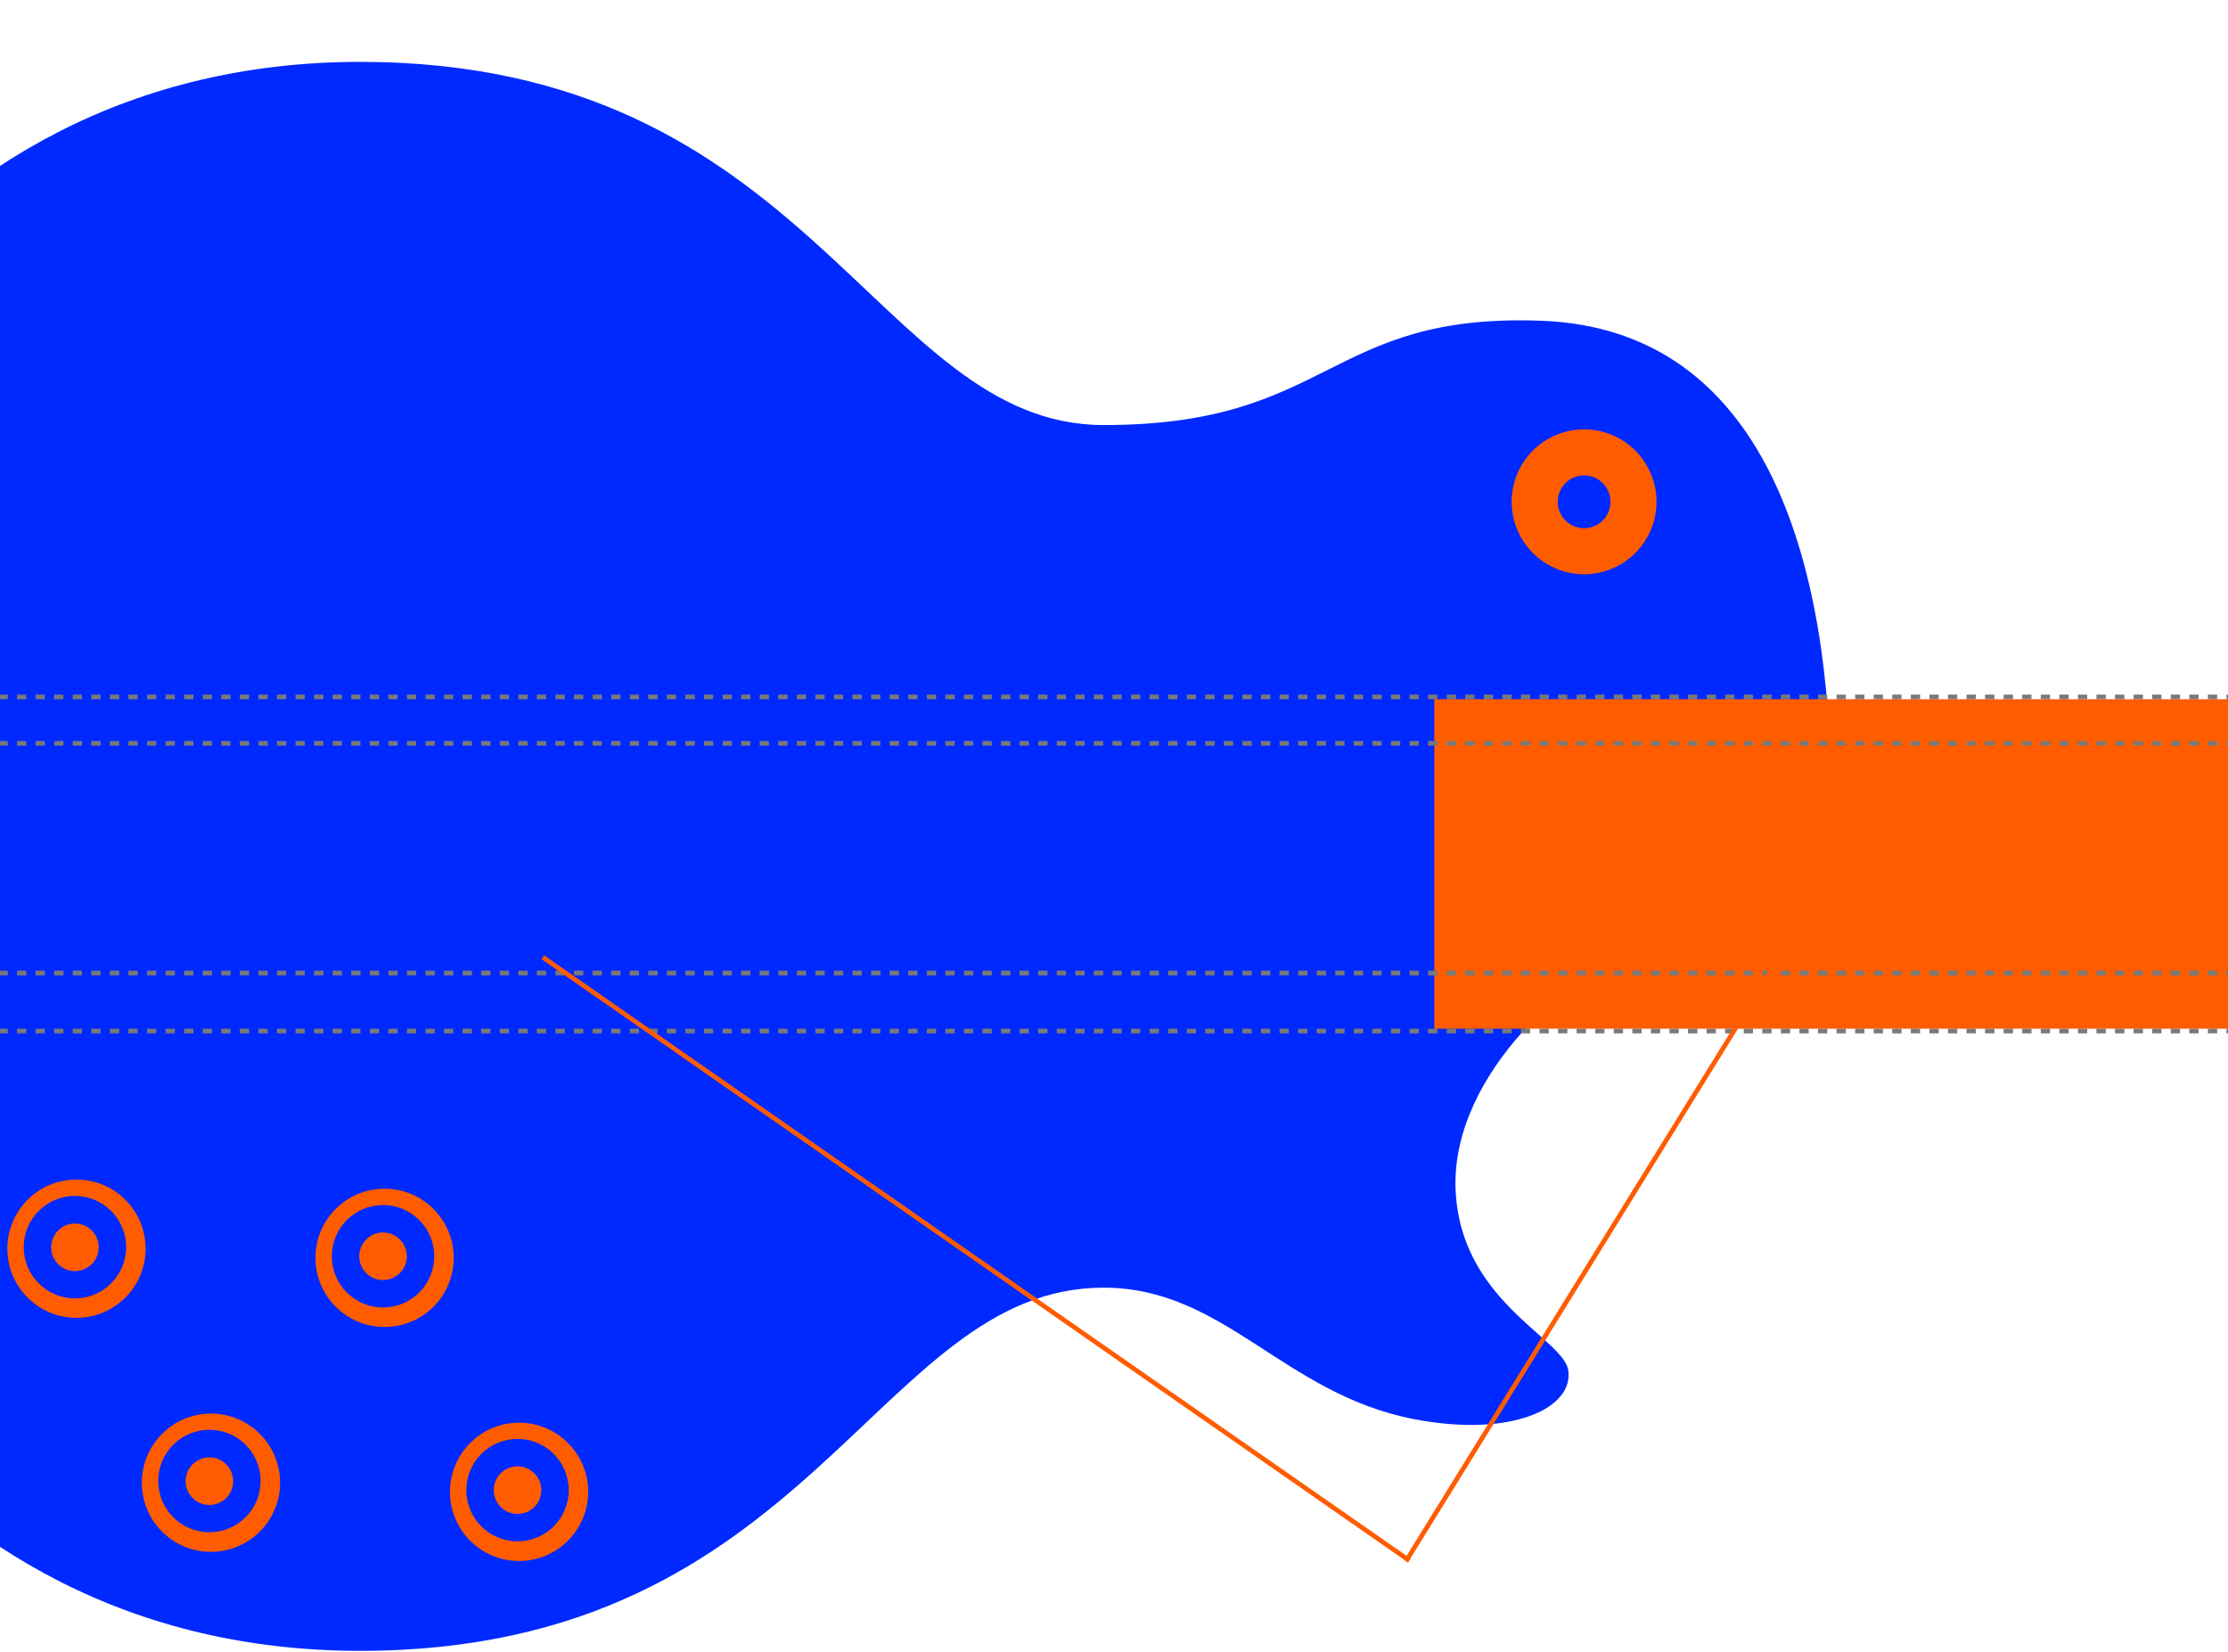 <svg width="1440" height="1068" viewBox="0 0 1440 1068" fill="none" xmlns="http://www.w3.org/2000/svg">
<g clip-path="url(#clip0_366_1739)">
<path d="M1183.45 516.793C1183.45 361.281 1140.76 212.569 995.895 207.329C857.266 202.313 861.055 274.773 713.399 274.773C565.744 274.773 525.403 40 232.767 40C-59.87 40 -218 300.971 -218 553.581C-218 806.191 -59.981 1067.16 232.767 1067.16C525.515 1067.16 565.632 832.388 713.288 832.388C791.294 832.388 829.518 900.947 913.653 917.335C976.839 929.597 1017.18 910.312 1013.61 885.898C1010.6 864.94 942.85 840.749 940.733 767.619C938.616 694.378 1016.07 624.37 1070.11 609.543L1183.22 516.904L1183.45 516.793Z" fill="#0029FF"/>
<path d="M1023.84 371.202C997.985 371.202 977.035 350.244 977.035 324.381C977.035 298.518 997.985 277.561 1023.84 277.561C1049.69 277.561 1070.64 298.518 1070.64 324.381C1070.64 350.244 1049.69 371.202 1023.84 371.202Z" fill="#FF5C00"/>
<path d="M1006.79 324.381C1006.79 333.801 1014.42 341.438 1023.84 341.438C1033.26 341.438 1040.89 333.801 1040.89 324.381C1040.89 314.962 1033.26 307.325 1023.84 307.325C1014.42 307.325 1006.79 314.962 1006.79 324.381Z" fill="#0029FF"/>
<g filter="url(#filter0_d_366_1739)">
<path d="M202.875 812.099C202.875 836.788 222.882 856.802 247.562 856.802C272.241 856.802 292.248 836.788 292.248 812.099C292.248 787.411 272.241 767.396 247.562 767.396C222.882 767.396 202.875 787.411 202.875 812.099Z" fill="#FF5C00"/>
</g>
<path d="M247.562 845.208C229.286 845.208 214.465 830.382 214.465 812.099C214.465 793.817 229.286 778.99 247.562 778.99C265.838 778.99 280.659 793.817 280.659 812.099C280.659 830.382 265.838 845.208 247.562 845.208Z" fill="#0029FF"/>
<path d="M247.562 827.483C239.092 827.483 232.183 820.572 232.183 812.099C232.183 803.627 239.092 796.715 247.562 796.715C256.031 796.715 262.94 803.627 262.94 812.099C262.94 820.572 256.031 827.483 247.562 827.483Z" fill="#FF5C00"/>
<g filter="url(#filter1_d_366_1739)">
<path d="M334.483 1008.08C309.744 1008.08 289.797 988.012 289.797 963.376C289.797 938.739 309.856 918.673 334.483 918.673C359.111 918.673 379.17 938.739 379.17 963.376C379.17 988.012 359.111 1008.08 334.483 1008.08Z" fill="#FF5C00"/>
</g>
<path d="M334.483 996.373C316.207 996.373 301.386 981.547 301.386 963.264C301.386 944.982 316.207 930.155 334.483 930.155C352.759 930.155 367.58 944.982 367.58 963.264C367.58 981.547 352.759 996.373 334.483 996.373Z" fill="#0029FF"/>
<path d="M319.105 963.264C319.105 971.761 325.99 978.648 334.483 978.648C342.977 978.648 349.862 971.761 349.862 963.264C349.862 954.768 342.977 947.88 334.483 947.88C325.99 947.88 319.105 954.768 319.105 963.264Z" fill="#FF5C00"/>
<g filter="url(#filter2_d_366_1739)">
<path d="M3.735 806.191C3.735 830.88 23.742 850.894 48.422 850.894C73.102 850.894 93.108 830.88 93.108 806.191C93.108 781.502 73.102 761.488 48.422 761.488C23.742 761.488 3.735 781.502 3.735 806.191Z" fill="#FF5C00"/>
</g>
<path d="M48.422 839.3C30.146 839.3 15.325 824.474 15.325 806.191C15.325 787.909 30.146 773.082 48.422 773.082C66.698 773.082 81.519 787.909 81.519 806.191C81.519 824.474 66.698 839.3 48.422 839.3Z" fill="#0029FF"/>
<path d="M48.422 821.687C39.953 821.687 33.043 814.775 33.043 806.302C33.043 797.83 39.953 790.918 48.422 790.918C56.891 790.918 63.8 797.83 63.8 806.302C63.8 814.775 56.891 821.687 48.422 821.687Z" fill="#FF5C00"/>
<g filter="url(#filter3_d_366_1739)">
<path d="M135.344 1002.17C110.604 1002.17 90.657 982.104 90.657 957.468C90.657 932.831 110.716 912.765 135.344 912.765C159.971 912.765 180.03 932.831 180.03 957.468C180.03 982.104 159.971 1002.17 135.344 1002.17Z" fill="#FF5C00"/>
</g>
<path d="M135.344 990.465C117.068 990.465 102.246 975.639 102.246 957.356C102.246 939.074 117.068 924.247 135.344 924.247C153.619 924.247 168.441 939.074 168.441 957.356C168.441 975.639 153.619 990.465 135.344 990.465Z" fill="#0029FF"/>
<path d="M135.344 972.852C126.874 972.852 119.965 965.94 119.965 957.468C119.965 948.995 126.874 942.083 135.344 942.083C143.813 942.083 150.722 948.995 150.722 957.468C150.722 965.94 143.813 972.852 135.344 972.852Z" fill="#FF5C00"/>
<rect x="927" y="452" width="514" height="213" fill="#FF5C00"/>
<line x1="-1" y1="450.5" x2="1441" y2="450.5" stroke="#797979" stroke-width="3" stroke-dasharray="6 6"/>
<line x1="-1" y1="480.5" x2="1441" y2="480.5" stroke="#797979" stroke-width="3" stroke-dasharray="6 6"/>
<line x1="-1" y1="666.5" x2="1441" y2="666.5" stroke="#797979" stroke-width="3" stroke-dasharray="6 6"/>
<path d="M-1 629L1441 629" stroke="#797979" stroke-width="3" stroke-dasharray="6 6"/>
</g>
<line x1="350.857" y1="618.769" x2="910.857" y2="1008.77" stroke="#FF5C00" stroke-width="3"/>
<line x1="908.724" y1="1009.21" x2="1146.72" y2="624.211" stroke="#FF5C00" stroke-width="3"/>
<defs>
<filter id="filter0_d_366_1739" x="202.875" y="767.396" width="90.373" height="90.406" filterUnits="userSpaceOnUse" color-interpolation-filters="sRGB">
<feFlood flood-opacity="0" result="BackgroundImageFix"/>
<feColorMatrix in="SourceAlpha" type="matrix" values="0 0 0 0 0 0 0 0 0 0 0 0 0 0 0 0 0 0 127 0" result="hardAlpha"/>
<feOffset dx="1" dy="1"/>
<feColorMatrix type="matrix" values="0 0 0 0 0 0 0 0 0 0 0 0 0 0 0 0 0 0 0.16 0"/>
<feBlend mode="normal" in2="BackgroundImageFix" result="effect1_dropShadow_366_1739"/>
<feBlend mode="normal" in="SourceGraphic" in2="effect1_dropShadow_366_1739" result="shape"/>
</filter>
<filter id="filter1_d_366_1739" x="289.797" y="918.673" width="90.373" height="90.406" filterUnits="userSpaceOnUse" color-interpolation-filters="sRGB">
<feFlood flood-opacity="0" result="BackgroundImageFix"/>
<feColorMatrix in="SourceAlpha" type="matrix" values="0 0 0 0 0 0 0 0 0 0 0 0 0 0 0 0 0 0 127 0" result="hardAlpha"/>
<feOffset dx="1" dy="1"/>
<feColorMatrix type="matrix" values="0 0 0 0 0 0 0 0 0 0 0 0 0 0 0 0 0 0 0.16 0"/>
<feBlend mode="normal" in2="BackgroundImageFix" result="effect1_dropShadow_366_1739"/>
<feBlend mode="normal" in="SourceGraphic" in2="effect1_dropShadow_366_1739" result="shape"/>
</filter>
<filter id="filter2_d_366_1739" x="3.735" y="761.488" width="90.373" height="90.406" filterUnits="userSpaceOnUse" color-interpolation-filters="sRGB">
<feFlood flood-opacity="0" result="BackgroundImageFix"/>
<feColorMatrix in="SourceAlpha" type="matrix" values="0 0 0 0 0 0 0 0 0 0 0 0 0 0 0 0 0 0 127 0" result="hardAlpha"/>
<feOffset dx="1" dy="1"/>
<feColorMatrix type="matrix" values="0 0 0 0 0 0 0 0 0 0 0 0 0 0 0 0 0 0 0.16 0"/>
<feBlend mode="normal" in2="BackgroundImageFix" result="effect1_dropShadow_366_1739"/>
<feBlend mode="normal" in="SourceGraphic" in2="effect1_dropShadow_366_1739" result="shape"/>
</filter>
<filter id="filter3_d_366_1739" x="90.657" y="912.765" width="90.373" height="90.406" filterUnits="userSpaceOnUse" color-interpolation-filters="sRGB">
<feFlood flood-opacity="0" result="BackgroundImageFix"/>
<feColorMatrix in="SourceAlpha" type="matrix" values="0 0 0 0 0 0 0 0 0 0 0 0 0 0 0 0 0 0 127 0" result="hardAlpha"/>
<feOffset dx="1" dy="1"/>
<feColorMatrix type="matrix" values="0 0 0 0 0 0 0 0 0 0 0 0 0 0 0 0 0 0 0.16 0"/>
<feBlend mode="normal" in2="BackgroundImageFix" result="effect1_dropShadow_366_1739"/>
<feBlend mode="normal" in="SourceGraphic" in2="effect1_dropShadow_366_1739" result="shape"/>
</filter>
<clipPath id="clip0_366_1739">
<rect width="1027.16" height="3081.49" fill="white" transform="matrix(0 1 -1 0 2872.49 40)"/>
</clipPath>
</defs>
</svg>
